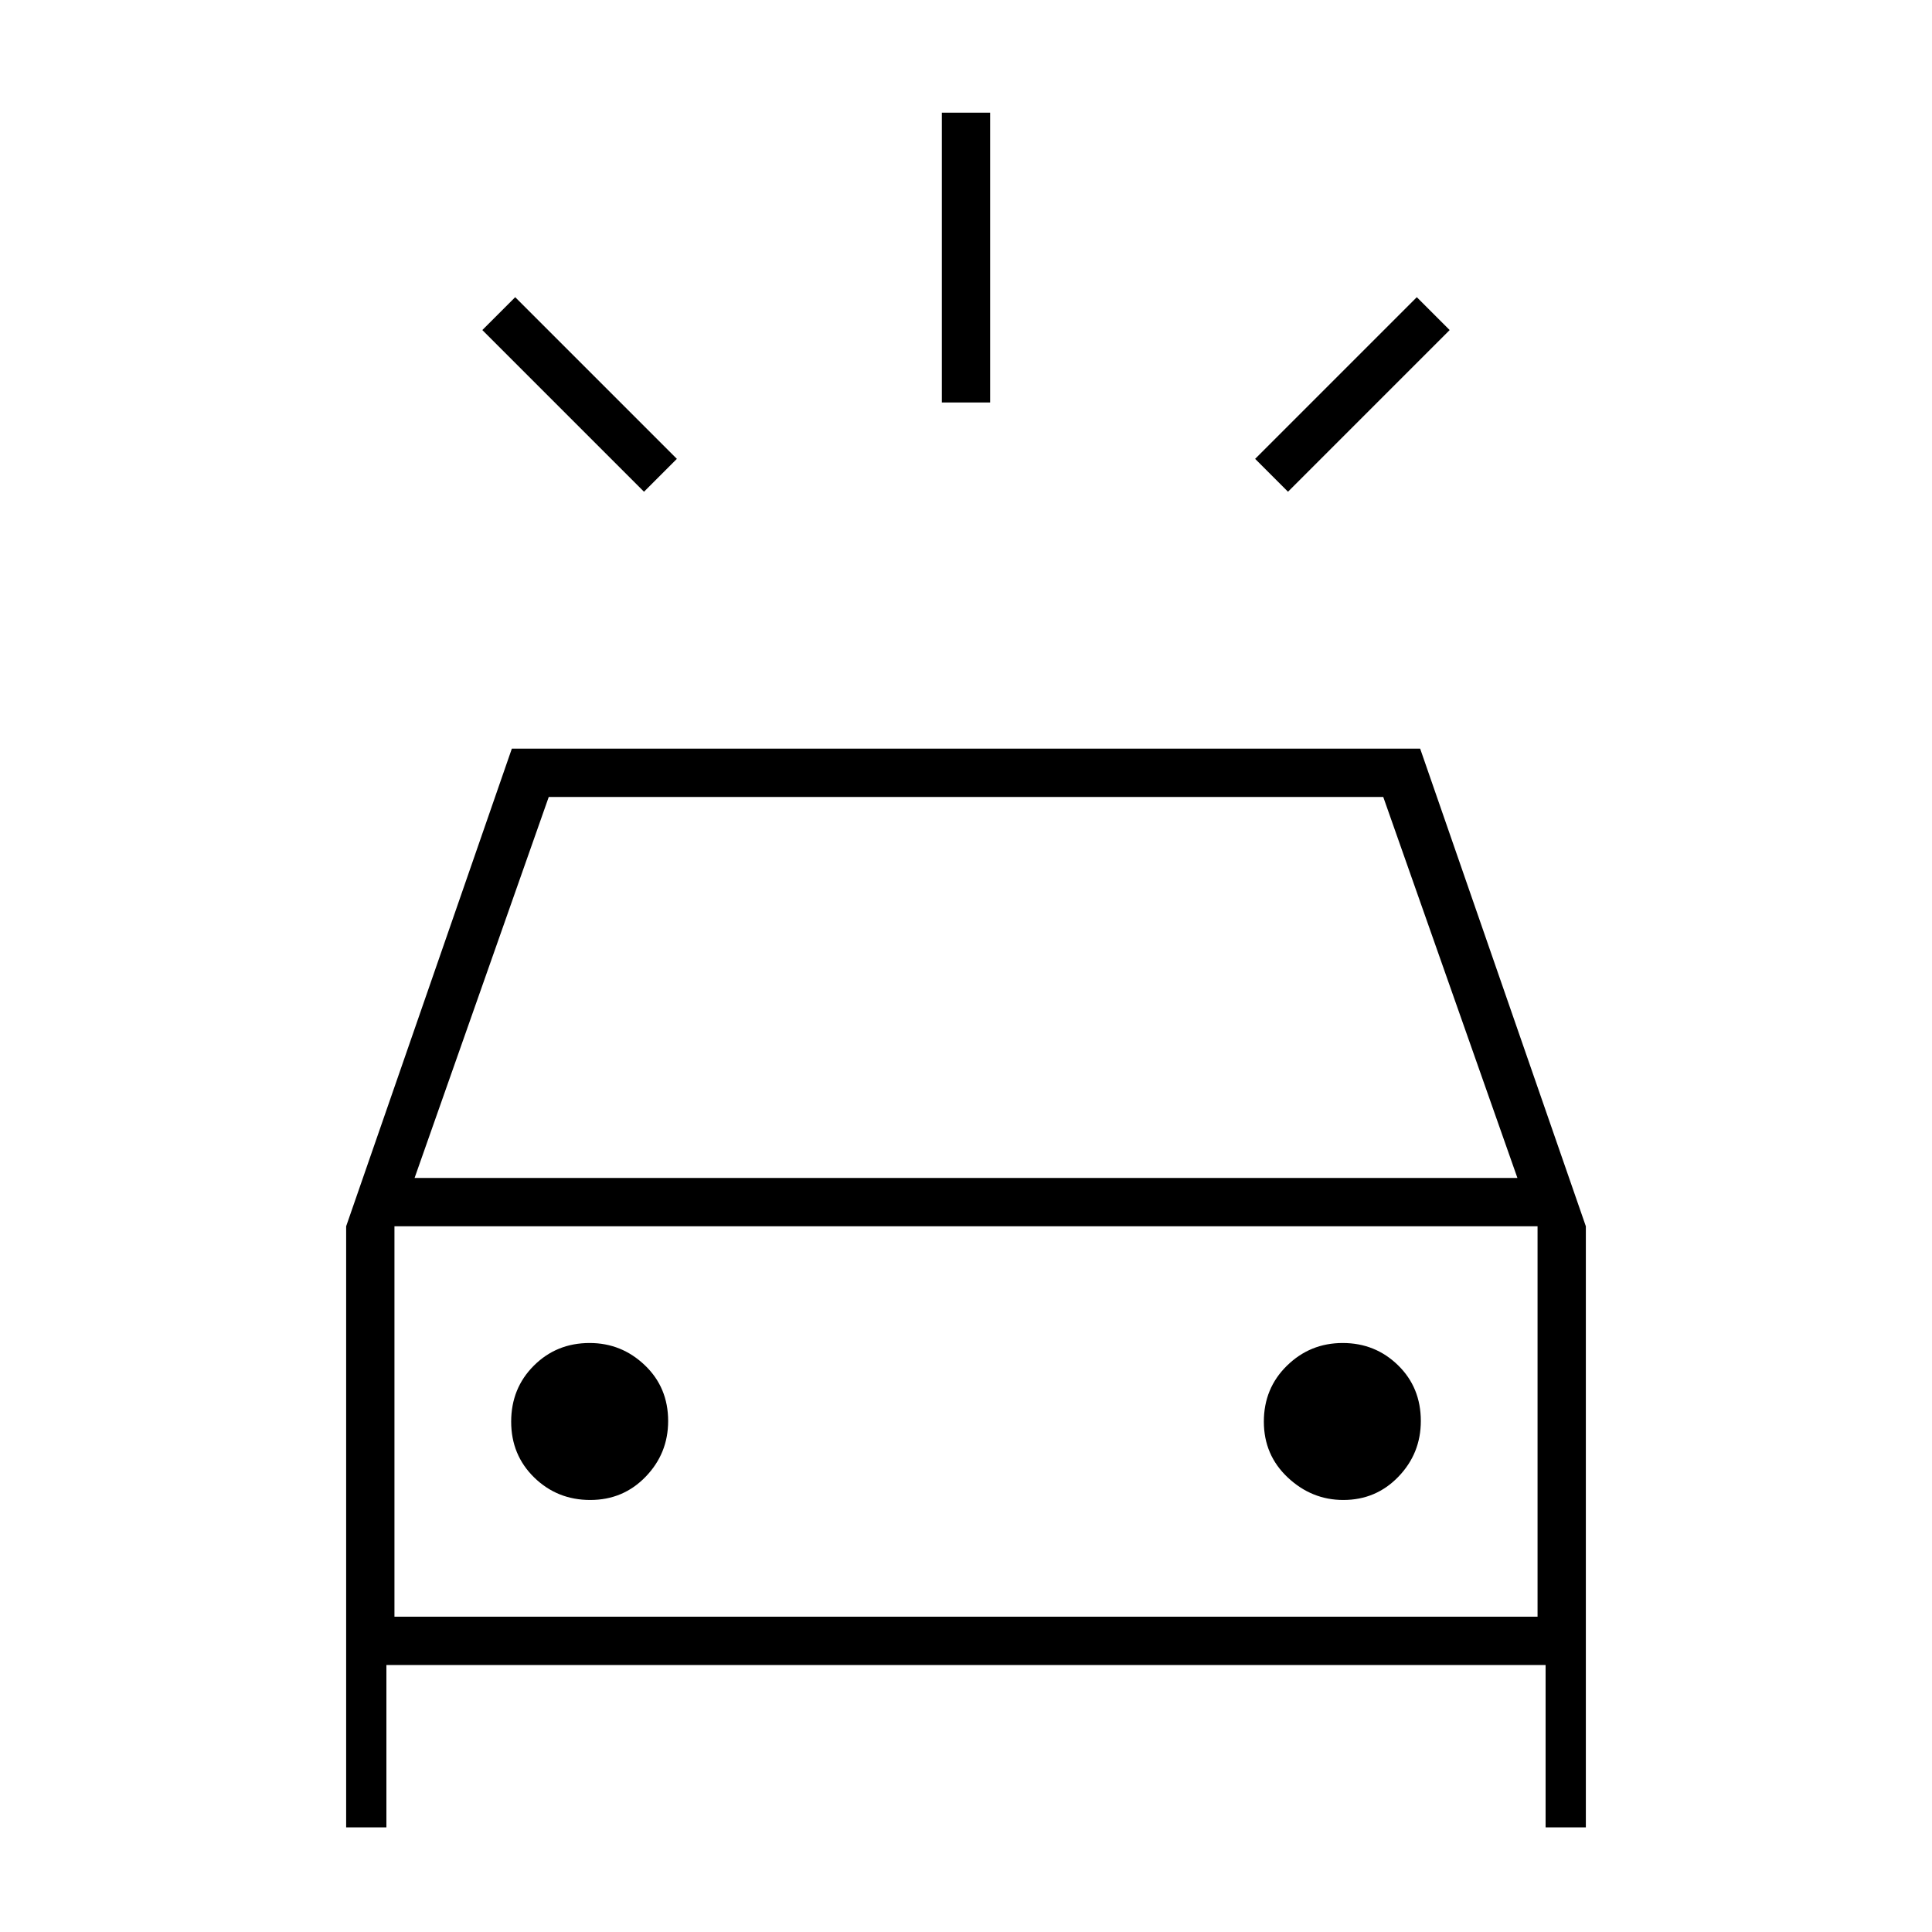 <svg xmlns="http://www.w3.org/2000/svg" height="40" viewBox="0 -960 960 960" width="40"><path d="M320-715.67 239.67-796 256-812.33 336.33-732 320-715.67Zm320 0L623.67-732 704-812.33 720.33-796 640-715.67ZM468-760v-144h24v144h-24ZM172-52v-298.67L254.33-588h451.34L788-350.67V-52h-20v-80.67H192V-52h-20Zm34-322.67h548L687.33-564H272.67L206-374.67Zm87.29 160q16.38 0 27.54-11.57Q332-237.8 332-253.9q0-16.66-11.57-27.71-11.57-11.06-27.45-11.06-16.44 0-27.71 11.25Q254-270.18 254-253.59q0 16.59 11.46 27.76 11.46 11.16 27.83 11.16Zm374.2 0q16.24 0 27.38-11.57Q706-237.8 706-253.9q0-16.66-11.32-27.71-11.33-11.06-27.5-11.06-16.18 0-27.68 11.25-11.5 11.24-11.5 27.83 0 16.59 11.9 27.76 11.9 11.16 27.59 11.16Zm-471.49 58h568v-194H196v194Zm0 0v-194 194Z"/></svg>
